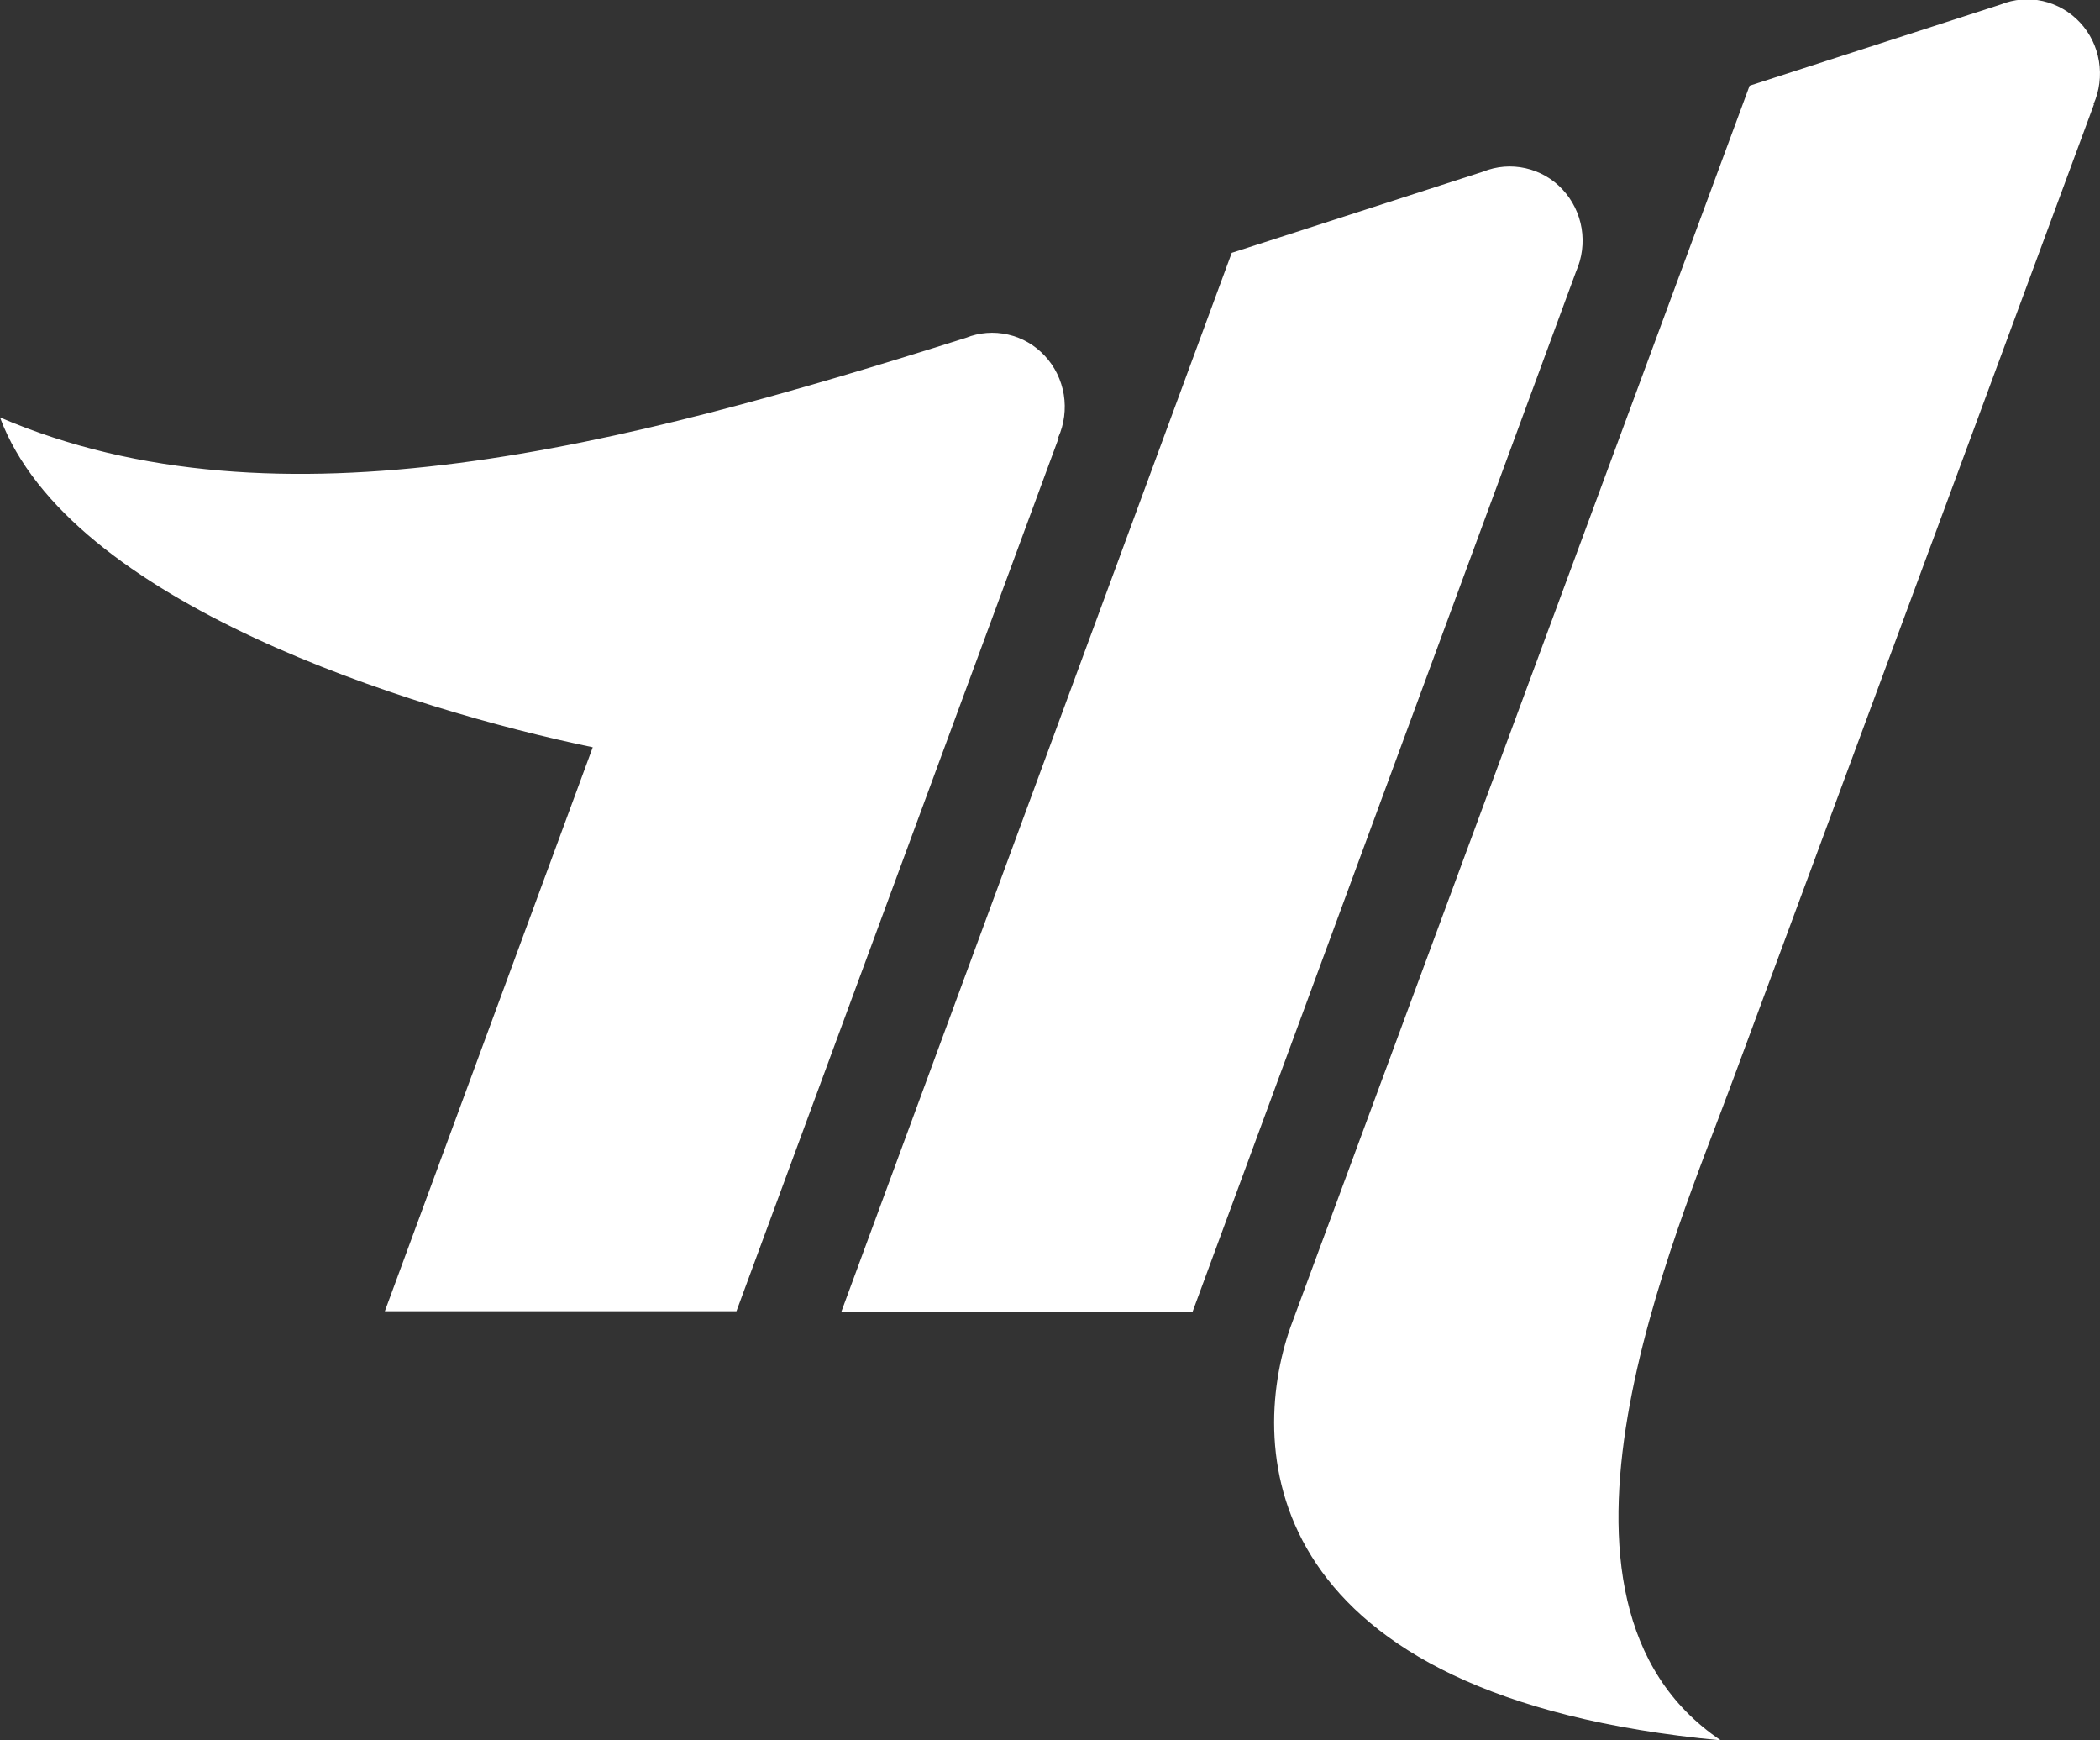 <svg width="35" height="29" viewBox="0 0 35 29" fill="none" xmlns="http://www.w3.org/2000/svg">
<rect x="0" y="0" width="35" height="29" fill="#333333" stroke="none"/>
<g clip-path="url(#clip0)">
<path fill-rule="evenodd" clip-rule="evenodd" d="M17.643 7.302L12.274 21.849H6.414C7.569 18.715 8.724 15.582 9.879 12.452C6.85 11.823 1.147 10.043 0 6.956C4.627 8.943 10.39 7.436 16.096 5.63C16.32 5.54 16.566 5.521 16.801 5.575C17.036 5.628 17.25 5.752 17.415 5.931C17.581 6.109 17.69 6.334 17.73 6.576C17.769 6.819 17.737 7.067 17.637 7.291L17.643 7.302Z" fill="white"/>
<path fill-rule="evenodd" clip-rule="evenodd" d="M26.269 4.521L19.875 21.861H14.021L20.529 4.213L24.719 2.86C24.943 2.769 25.19 2.75 25.425 2.803C25.662 2.856 25.877 2.979 26.043 3.158C26.209 3.336 26.32 3.562 26.36 3.804C26.4 4.047 26.368 4.297 26.269 4.521Z" fill="white"/>
<path fill-rule="evenodd" clip-rule="evenodd" d="M34.9 1.737C33.056 6.723 30.333 14.087 28.875 18.014C27.93 20.581 25.227 26.673 28.68 29C20.991 28.279 20.785 24.171 21.508 22.114L29.16 1.428L33.342 0.076C33.566 -0.015 33.812 -0.035 34.048 0.018C34.284 0.072 34.499 0.195 34.666 0.374C34.833 0.552 34.943 0.777 34.983 1.02C35.023 1.263 34.991 1.513 34.892 1.737H34.9Z" fill="white"/>
</g>
<defs>
<clipPath id="clip0">
<rect width="35" height="29" fill="white"/>
</clipPath>
</defs>
</svg>
